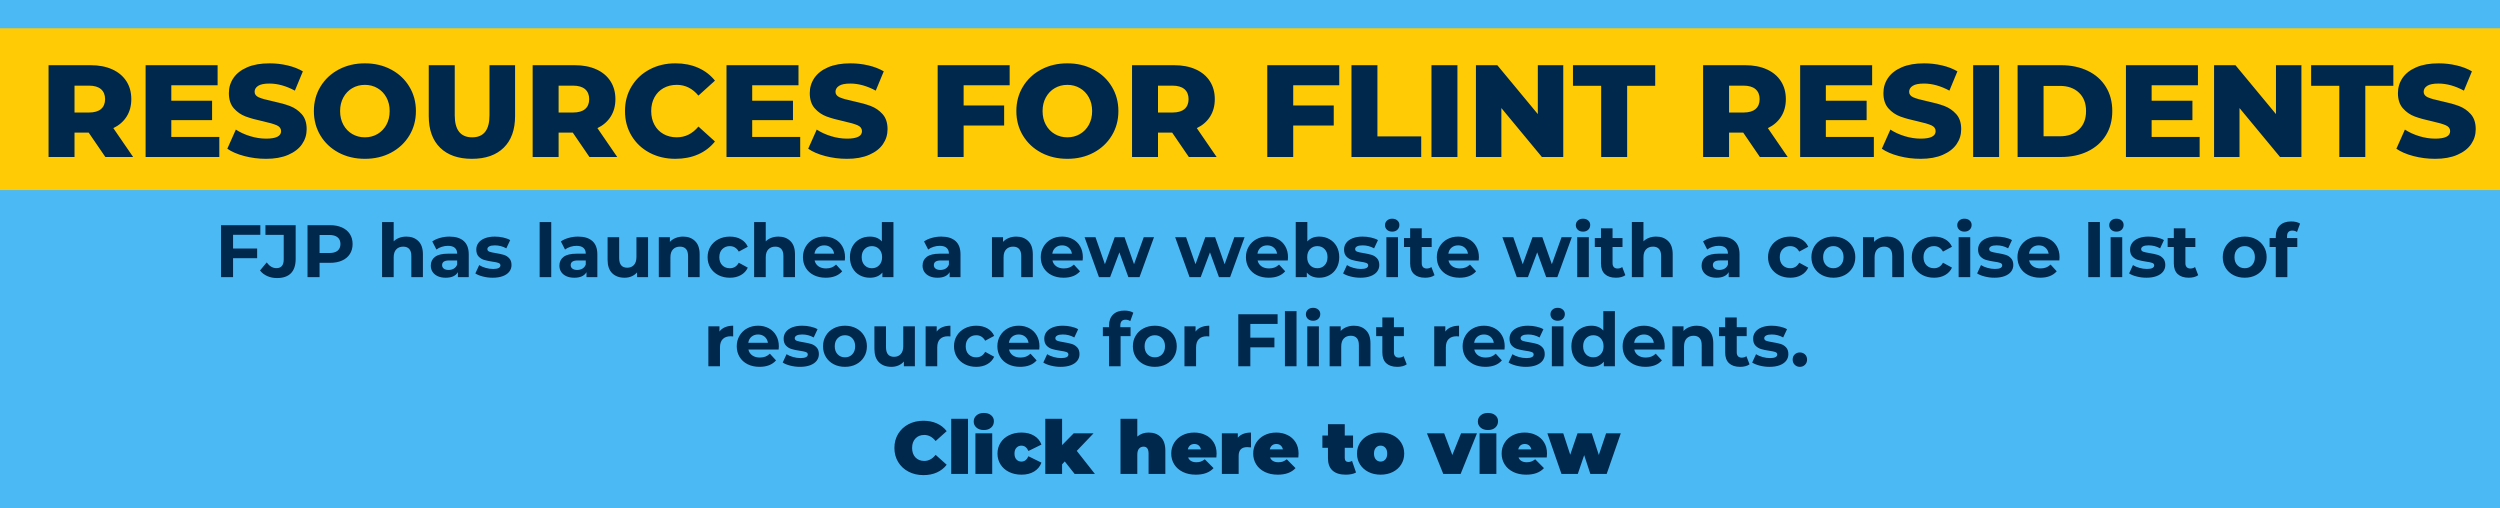 <svg version="1.1" viewBox="0.0 0.0 1346.801 273.79" fill="none" stroke="none" stroke-linecap="square" stroke-miterlimit="10" xmlns:xlink="http://www.w3.org/1999/xlink" xmlns="http://www.w3.org/2000/svg"><clipPath id="p.0"><path d="m0 0l1346.801 0l0 273.79l-1346.801 0l0 -273.79z" clip-rule="nonzero"/></clipPath><g clip-path="url(#p.0)"><path fill="#000000" fill-opacity="0.0" d="m0 0l1346.801 0l0 273.79l-1346.801 0z" fill-rule="evenodd"/><path fill="#4bb9f4" d="m0 0l1346.803 0l0 273.795l-1346.803 0z" fill-rule="evenodd"/><path stroke="#4bb9f4" stroke-width="1.0" stroke-linejoin="round" stroke-linecap="butt" d="m0 0l1346.803 0l0 273.795l-1346.803 0z" fill-rule="evenodd"/><path fill="#ffcb05" d="m0 15.735l1346.803 0l0 86.173l-1346.803 0z" fill-rule="evenodd"/><path stroke="#ffcb05" stroke-width="1.0" stroke-linejoin="round" stroke-linecap="butt" d="m0 15.735l1346.803 0l0 86.173l-1346.803 0z" fill-rule="evenodd"/><path fill="#000000" fill-opacity="0.0" d="m0 7.735l1346.803 0l0 86.173l-1346.803 0z" fill-rule="evenodd"/><path fill="#00274c" d="m47.767 71.434l-7.625 0l0 13.141l-13.984 0l0 -49.453l22.609 0q6.703 0 11.641 2.219q4.953 2.219 7.641 6.359q2.688 4.141 2.688 9.719q0 5.359 -2.516 9.359q-2.5 3.984 -7.172 6.25l10.672 15.547l-14.969 0l-8.984 -13.141zm8.844 -18.016q0 -3.469 -2.203 -5.375q-2.188 -1.906 -6.5 -1.906l-7.766 0l0 14.484l7.766 0q4.312 0 6.5 -1.875q2.203 -1.875 2.203 -5.328zm61.536 20.344l0 10.812l-39.703 0l0 -49.453l38.781 0l0 10.797l-24.938 0l0 8.344l21.969 0l0 10.453l-21.969 0l0 9.047l25.859 0zm25.153 11.797q-6.0 0 -11.656 -1.484q-5.656 -1.484 -9.188 -3.953l4.594 -10.312q3.313 2.188 7.688 3.531q4.391 1.344 8.625 1.344q8.062 0 8.062 -4.031q0 -2.109 -2.297 -3.141q-2.297 -1.031 -7.391 -2.156q-5.578 -1.203 -9.328 -2.578q-3.734 -1.375 -6.422 -4.406q-2.688 -3.047 -2.688 -8.203q0 -4.531 2.469 -8.156q2.484 -3.641 7.391 -5.766q4.906 -2.125 12.047 -2.125q4.875 0 9.609 1.094q4.734 1.094 8.344 3.219l-4.312 10.391q-7.062 -3.812 -13.703 -3.812q-4.172 0 -6.078 1.234q-1.906 1.234 -1.906 3.219q0 1.969 2.25 2.969q2.266 0.984 7.281 2.047q5.656 1.203 9.359 2.578q3.719 1.375 6.438 4.375q2.719 3.0 2.719 8.156q0 4.453 -2.484 8.062q-2.469 3.594 -7.422 5.75q-4.938 2.156 -12.0 2.156zm53.277 0q-7.844 0 -14.109 -3.312q-6.25 -3.328 -9.812 -9.188q-3.562 -5.859 -3.562 -13.219q0 -7.344 3.562 -13.203q3.562 -5.875 9.812 -9.188q6.266 -3.328 14.109 -3.328q7.844 0 14.094 3.328q6.25 3.312 9.812 9.188q3.578 5.859 3.578 13.203q0 7.359 -3.578 13.219q-3.562 5.859 -9.812 9.188q-6.25 3.312 -14.094 3.312zm0 -11.578q3.734 0 6.766 -1.766q3.047 -1.766 4.812 -4.984q1.766 -3.219 1.766 -7.391q0 -4.156 -1.766 -7.375q-1.766 -3.219 -4.812 -4.984q-3.031 -1.766 -6.766 -1.766q-3.75 0 -6.797 1.766q-3.031 1.766 -4.797 4.984q-1.766 3.219 -1.766 7.375q0 4.172 1.766 7.391q1.766 3.219 4.797 4.984q3.047 1.766 6.797 1.766zm57.65 11.578q-11.016 0 -17.141 -6.0q-6.109 -6.0 -6.109 -17.031l0 -27.406l14.0 0l0 26.984q0 11.875 9.391 11.875q9.328 0 9.328 -11.875l0 -26.984l13.781 0l0 27.406q0 11.031 -6.109 17.031q-6.109 6.0 -17.141 6.0zm54.333 -14.125l-7.625 0l0 13.141l-13.984 0l0 -49.453l22.609 0q6.703 0 11.641 2.219q4.953 2.219 7.641 6.359q2.688 4.141 2.688 9.719q0 5.359 -2.516 9.359q-2.5 3.984 -7.172 6.25l10.672 15.547l-14.969 0l-8.984 -13.141zm8.844 -18.016q0 -3.469 -2.203 -5.375q-2.188 -1.906 -6.5 -1.906l-7.766 0l0 14.484l7.766 0q4.312 0 6.5 -1.875q2.203 -1.875 2.203 -5.328zm46.489 32.141q-7.781 0 -13.969 -3.281q-6.172 -3.281 -9.703 -9.141q-3.531 -5.875 -3.531 -13.297q0 -7.422 3.531 -13.281q3.531 -5.859 9.703 -9.141q6.188 -3.297 13.969 -3.297q6.781 0 12.219 2.406q5.438 2.406 9.047 6.922l-8.906 8.062q-4.797 -5.797 -11.656 -5.797q-4.031 0 -7.172 1.766q-3.141 1.766 -4.875 4.984q-1.734 3.219 -1.734 7.375q0 4.172 1.734 7.391q1.734 3.219 4.875 4.984q3.141 1.766 7.172 1.766q6.859 0 11.656 -5.797l8.906 8.047q-3.609 4.531 -9.047 6.938q-5.438 2.391 -12.219 2.391zm67.191 -11.797l0 10.812l-39.703 0l0 -49.453l38.781 0l0 10.797l-24.938 0l0 8.344l21.969 0l0 10.453l-21.969 0l0 9.047l25.859 0zm25.153 11.797q-6.0 0 -11.656 -1.484q-5.656 -1.484 -9.188 -3.953l4.594 -10.312q3.312 2.188 7.688 3.531q4.391 1.344 8.625 1.344q8.062 0 8.062 -4.031q0 -2.109 -2.297 -3.141q-2.297 -1.031 -7.391 -2.156q-5.578 -1.203 -9.328 -2.578q-3.734 -1.375 -6.422 -4.406q-2.688 -3.047 -2.688 -8.203q0 -4.531 2.469 -8.156q2.484 -3.641 7.391 -5.766q4.906 -2.125 12.047 -2.125q4.875 0 9.609 1.094q4.734 1.094 8.344 3.219l-4.312 10.391q-7.062 -3.812 -13.703 -3.812q-4.172 0 -6.078 1.234q-1.906 1.234 -1.906 3.219q0 1.969 2.25 2.969q2.266 0.984 7.281 2.047q5.656 1.203 9.359 2.578q3.719 1.375 6.438 4.375q2.719 3.0 2.719 8.156q0 4.453 -2.484 8.062q-2.469 3.594 -7.422 5.75q-4.938 2.156 -12.0 2.156zm62.885 -39.641l0 10.891l21.828 0l0 10.812l-21.828 0l0 16.953l-13.984 0l0 -49.453l38.781 0l0 10.797l-24.797 0zm55.89 39.641q-7.844 0 -14.109 -3.312q-6.25 -3.328 -9.812 -9.188q-3.562 -5.859 -3.562 -13.219q0 -7.344 3.562 -13.203q3.562 -5.875 9.812 -9.188q6.266 -3.328 14.109 -3.328q7.844 0 14.094 3.328q6.25 3.312 9.812 9.188q3.578 5.859 3.578 13.203q0 7.359 -3.578 13.219q-3.562 5.859 -9.812 9.188q-6.25 3.312 -14.094 3.312zm0 -11.578q3.734 0 6.766 -1.766q3.047 -1.766 4.812 -4.984q1.766 -3.219 1.766 -7.391q0 -4.156 -1.766 -7.375q-1.766 -3.219 -4.812 -4.984q-3.031 -1.766 -6.766 -1.766q-3.75 0 -6.797 1.766q-3.031 1.766 -4.797 4.984q-1.766 3.219 -1.766 7.375q0 4.172 1.766 7.391q1.766 3.219 4.797 4.984q3.047 1.766 6.797 1.766zm56.447 -2.547l-7.625 0l0 13.141l-13.984 0l0 -49.453l22.609 0q6.703 0 11.641 2.219q4.953 2.219 7.641 6.359q2.688 4.141 2.688 9.719q0 5.359 -2.516 9.359q-2.5 3.984 -7.172 6.25l10.672 15.547l-14.969 0l-8.984 -13.141zm8.844 -18.016q0 -3.469 -2.203 -5.375q-2.188 -1.906 -6.5 -1.906l-7.766 0l0 14.484l7.766 0q4.312 0 6.5 -1.875q2.203 -1.875 2.203 -5.328zm56.378 -7.5l0 10.891l21.828 0l0 10.812l-21.828 0l0 16.953l-13.984 0l0 -49.453l38.781 0l0 10.797l-24.797 0zm31.377 -10.797l13.984 0l0 38.359l23.594 0l0 11.094l-37.578 0l0 -49.453zm43.1 0l13.984 0l0 49.453l-13.984 0l0 -49.453zm70.999 0l0 49.453l-11.516 0l-21.828 -26.359l0 26.359l-13.703 0l0 -49.453l11.516 0l21.828 26.344l0 -26.344l13.703 0zm20.418 11.094l-15.188 0l0 -11.094l44.297 0l0 11.094l-15.109 0l0 38.359l-14.0 0l0 -38.359zm76.521 25.219l-7.625 0l0 13.141l-13.984 0l0 -49.453l22.609 0q6.703 0 11.641 2.219q4.953 2.219 7.641 6.359q2.688 4.141 2.688 9.719q0 5.359 -2.516 9.359q-2.5 3.984 -7.172 6.25l10.672 15.547l-14.969 0l-8.984 -13.141zm8.844 -18.016q0 -3.469 -2.203 -5.375q-2.188 -1.906 -6.5 -1.906l-7.766 0l0 14.484l7.766 0q4.312 0 6.5 -1.875q2.203 -1.875 2.203 -5.328zm61.536 20.344l0 10.812l-39.703 0l0 -49.453l38.781 0l0 10.797l-24.938 0l0 8.344l21.969 0l0 10.453l-21.969 0l0 9.047l25.859 0zm25.153 11.797q-6.0 0 -11.656 -1.484q-5.656 -1.484 -9.188 -3.953l4.594 -10.312q3.312 2.188 7.688 3.531q4.391 1.344 8.625 1.344q8.062 0 8.062 -4.031q0 -2.109 -2.297 -3.141q-2.297 -1.031 -7.391 -2.156q-5.578 -1.203 -9.328 -2.578q-3.734 -1.375 -6.422 -4.406q-2.688 -3.047 -2.688 -8.203q0 -4.531 2.469 -8.156q2.484 -3.641 7.391 -5.766q4.906 -2.125 12.047 -2.125q4.875 0 9.609 1.094q4.734 1.094 8.344 3.219l-4.312 10.391q-7.062 -3.812 -13.703 -3.812q-4.172 0 -6.078 1.234q-1.906 1.234 -1.906 3.219q0 1.969 2.25 2.969q2.266 0.984 7.281 2.047q5.656 1.203 9.359 2.578q3.719 1.375 6.438 4.375q2.719 3.0 2.719 8.156q0 4.453 -2.484 8.062q-2.469 3.594 -7.422 5.75q-4.938 2.156 -12.0 2.156zm28.34 -50.438l13.984 0l0 49.453l-13.984 0l0 -49.453zm23.953 0l23.375 0q8.125 0 14.406 3.031q6.297 3.031 9.75 8.625q3.469 5.578 3.469 13.062q0 7.5 -3.469 13.078q-3.453 5.578 -9.75 8.625q-6.281 3.031 -14.406 3.031l-23.375 0l0 -49.453zm22.812 38.297q6.359 0 10.203 -3.609q3.859 -3.609 3.859 -9.969q0 -6.359 -3.859 -9.953q-3.844 -3.609 -10.203 -3.609l-8.828 0l0 27.141l8.828 0zm75.253 0.344l0 10.812l-39.703 0l0 -49.453l38.781 0l0 10.797l-24.938 0l0 8.344l21.969 0l0 10.453l-21.969 0l0 9.047l25.859 0zm54.825 -38.641l0 49.453l-11.516 0l-21.828 -26.359l0 26.359l-13.703 0l0 -49.453l11.516 0l21.828 26.344l0 -26.344l13.703 0zm20.418 11.094l-15.188 0l0 -11.094l44.297 0l0 11.094l-15.109 0l0 38.359l-14.0 0l0 -38.359zm51.585 39.344q-6.0 0 -11.656 -1.484q-5.656 -1.484 -9.188 -3.953l4.594 -10.312q3.312 2.188 7.688 3.531q4.391 1.344 8.625 1.344q8.062 0 8.062 -4.031q0 -2.109 -2.297 -3.141q-2.297 -1.031 -7.391 -2.156q-5.578 -1.203 -9.328 -2.578q-3.734 -1.375 -6.422 -4.406q-2.688 -3.047 -2.688 -8.203q0 -4.531 2.469 -8.156q2.484 -3.641 7.391 -5.766q4.906 -2.125 12.047 -2.125q4.875 0 9.609 1.094q4.734 1.094 8.344 3.219l-4.312 10.391q-7.062 -3.812 -13.703 -3.812q-4.172 0 -6.078 1.234q-1.906 1.234 -1.906 3.219q0 1.969 2.25 2.969q2.266 0.984 7.281 2.047q5.656 1.203 9.359 2.578q3.719 1.375 6.438 4.375q2.719 3.0 2.719 8.156q0 4.453 -2.484 8.062q-2.469 3.594 -7.422 5.75q-4.938 2.156 -12.0 2.156z" fill-rule="nonzero"/><path fill="#000000" fill-opacity="0.0" d="m0 101.908l1344.0 0l0 163.874l-1344.0 0z" fill-rule="evenodd"/><path fill="#00274c" d="m125.557 126.511l0 7.391l12.969 0l0 5.203l-12.969 0l0 10.203l-6.484 0l0 -28.0l21.172 0l0 5.203l-14.688 0zm23.647 23.281q-2.844 0 -5.234 -1.062q-2.375 -1.062 -3.891 -3.016l3.594 -4.328q2.281 3.078 5.203 3.078q3.969 0 3.969 -4.641l0 -13.312l-9.844 0l0 -5.203l16.281 0l0 18.156q0 5.156 -2.562 7.75q-2.562 2.578 -7.516 2.578zm28.593 -28.484q3.719 0 6.453 1.25q2.75 1.234 4.219 3.516q1.484 2.281 1.484 5.391q0 3.078 -1.484 5.391q-1.469 2.297 -4.219 3.516q-2.734 1.219 -6.453 1.219l-5.641 0l0 7.719l-6.484 0l0 -28.0l12.125 0zm-0.359 15.0q2.922 0 4.438 -1.25q1.531 -1.266 1.531 -3.594q0 -2.359 -1.531 -3.609q-1.516 -1.266 -4.438 -1.266l-5.281 0l0 9.719l5.281 0zm41.475 -8.844q4.0 0 6.453 2.406q2.469 2.391 2.469 7.125l0 12.312l-6.234 0l0 -11.359q0 -2.562 -1.125 -3.812q-1.109 -1.266 -3.234 -1.266q-2.359 0 -3.766 1.469q-1.391 1.453 -1.391 4.328l0 10.641l-6.25 0l0 -29.688l6.25 0l0 10.406q1.234 -1.234 2.984 -1.891q1.766 -0.672 3.844 -0.672zm23.249 0q5.0 0 7.672 2.391q2.688 2.375 2.688 7.172l0 12.281l-5.844 0l0 -2.688q-1.766 3.0 -6.562 3.0q-2.469 0 -4.297 -0.828q-1.812 -0.844 -2.781 -2.312q-0.953 -1.484 -0.953 -3.375q0 -3.0 2.25 -4.719q2.266 -1.719 6.984 -1.719l4.969 0q0 -2.047 -1.25 -3.141q-1.234 -1.094 -3.719 -1.094q-1.719 0 -3.375 0.547q-1.656 0.531 -2.828 1.453l-2.234 -4.359q1.766 -1.25 4.219 -1.922q2.453 -0.688 5.062 -0.688zm-0.484 17.969q1.609 0 2.844 -0.734q1.234 -0.75 1.766 -2.188l0 -2.203l-4.281 0q-3.844 0 -3.844 2.516q0 1.203 0.938 1.906q0.938 0.703 2.578 0.703zm23.727 4.188q-2.688 0 -5.25 -0.656q-2.562 -0.656 -4.078 -1.656l2.078 -4.484q1.438 0.922 3.484 1.5q2.047 0.578 4.0 0.578q3.953 0 3.953 -1.953q0 -0.922 -1.078 -1.312q-1.078 -0.406 -3.312 -0.688q-2.641 -0.406 -4.359 -0.922q-1.719 -0.516 -2.984 -1.828q-1.266 -1.328 -1.266 -3.766q0 -2.047 1.188 -3.625q1.188 -1.578 3.438 -2.453q2.266 -0.891 5.344 -0.891q2.281 0 4.531 0.5q2.266 0.5 3.75 1.391l-2.078 4.438q-2.844 -1.609 -6.203 -1.609q-2.0 0 -3.0 0.562q-1.0 0.562 -1.0 1.438q0 1.0 1.078 1.406q1.078 0.406 3.438 0.766q2.641 0.438 4.312 0.938q1.688 0.5 2.922 1.828q1.25 1.312 1.25 3.672q0 2.0 -1.203 3.562q-1.203 1.547 -3.5 2.406q-2.297 0.859 -5.453 0.859zm25.31 -30.0l6.25 0l0 29.688l-6.25 0l0 -29.688zm20.727 7.844q5.0 0 7.672 2.391q2.688 2.375 2.688 7.172l0 12.281l-5.844 0l0 -2.688q-1.766 3.0 -6.562 3.0q-2.469 0 -4.297 -0.828q-1.812 -0.844 -2.781 -2.312q-0.953 -1.484 -0.953 -3.375q0 -3.0 2.25 -4.719q2.266 -1.719 6.984 -1.719l4.969 0q0 -2.047 -1.25 -3.141q-1.234 -1.094 -3.719 -1.094q-1.719 0 -3.375 0.547q-1.656 0.531 -2.828 1.453l-2.234 -4.359q1.766 -1.25 4.219 -1.922q2.453 -0.688 5.062 -0.688zm-0.484 17.969q1.609 0 2.844 -0.734q1.234 -0.75 1.766 -2.188l0 -2.203l-4.281 0q-3.844 0 -3.844 2.516q0 1.203 0.938 1.906q0.938 0.703 2.578 0.703zm38.164 -17.641l0 21.516l-5.922 0l0 -2.562q-1.234 1.406 -2.969 2.141q-1.719 0.734 -3.719 0.734q-4.234 0 -6.719 -2.438q-2.469 -2.438 -2.469 -7.234l0 -12.156l6.234 0l0 11.234q0 5.203 4.359 5.203q2.234 0 3.594 -1.453q1.359 -1.469 1.359 -4.344l0 -10.641l6.25 0zm18.871 -0.328q4.0 0 6.453 2.406q2.469 2.391 2.469 7.125l0 12.312l-6.234 0l0 -11.359q0 -2.562 -1.125 -3.812q-1.109 -1.266 -3.234 -1.266q-2.359 0 -3.766 1.469q-1.391 1.453 -1.391 4.328l0 10.641l-6.25 0l0 -21.516l5.969 0l0 2.516q1.234 -1.359 3.078 -2.094q1.844 -0.75 4.031 -0.75zm25.208 22.156q-3.438 0 -6.188 -1.406q-2.734 -1.422 -4.281 -3.938q-1.531 -2.531 -1.531 -5.734q0 -3.188 1.531 -5.703q1.547 -2.531 4.281 -3.953q2.75 -1.422 6.188 -1.422q3.406 0 5.938 1.422q2.547 1.422 3.703 4.062l-4.844 2.594q-1.672 -2.953 -4.844 -2.953q-2.438 0 -4.047 1.609q-1.594 1.594 -1.594 4.344q0 2.766 1.594 4.375q1.609 1.594 4.047 1.594q3.203 0 4.844 -2.969l4.844 2.641q-1.156 2.562 -3.703 4.0q-2.531 1.438 -5.938 1.438zm26.152 -22.156q4.0 0 6.453 2.406q2.469 2.391 2.469 7.125l0 12.312l-6.234 0l0 -11.359q0 -2.562 -1.125 -3.812q-1.109 -1.266 -3.234 -1.266q-2.359 0 -3.766 1.469q-1.391 1.453 -1.391 4.328l0 10.641l-6.25 0l0 -29.688l6.25 0l0 10.406q1.234 -1.234 2.984 -1.891q1.766 -0.672 3.844 -0.672zm35.88 11.156q0 0.125 -0.109 1.688l-16.281 0q0.438 2.0 2.078 3.156q1.641 1.156 4.078 1.156q1.688 0 2.984 -0.5q1.297 -0.5 2.422 -1.578l3.312 3.609q-3.031 3.469 -8.875 3.469q-3.641 0 -6.453 -1.406q-2.797 -1.422 -4.312 -3.938q-1.516 -2.531 -1.516 -5.734q0 -3.156 1.5 -5.688q1.5 -2.547 4.109 -3.969q2.625 -1.422 5.875 -1.422q3.156 0 5.719 1.359q2.562 1.359 4.016 3.906q1.453 2.531 1.453 5.891zm-11.156 -6.438q-2.109 0 -3.562 1.203q-1.438 1.203 -1.75 3.281l10.594 0q-0.312 -2.047 -1.766 -3.266q-1.438 -1.219 -3.516 -1.219zm37.24 -12.562l0 29.688l-5.953 0l0 -2.484q-2.328 2.797 -6.719 2.797q-3.047 0 -5.516 -1.359q-2.453 -1.359 -3.859 -3.875q-1.391 -2.516 -1.391 -5.844q0 -3.312 1.391 -5.828q1.406 -2.531 3.859 -3.891q2.469 -1.359 5.516 -1.359q4.109 0 6.438 2.609l0 -10.453l6.234 0zm-11.594 24.891q2.359 0 3.922 -1.625q1.562 -1.625 1.562 -4.344q0 -2.719 -1.562 -4.328q-1.562 -1.625 -3.922 -1.625q-2.406 0 -3.969 1.625q-1.547 1.609 -1.547 4.328q0 2.719 1.547 4.344q1.562 1.625 3.969 1.625zm37.359 -17.047q5 0 7.672 2.391q2.688 2.375 2.688 7.172l0 12.281l-5.844 0l0 -2.688q-1.766 3.0 -6.562 3.0q-2.469 0 -4.297 -0.828q-1.812 -0.844 -2.781 -2.312q-0.953 -1.484 -0.953 -3.375q0 -3.0 2.25 -4.719q2.266 -1.719 6.984 -1.719l4.969 0q0 -2.047 -1.25 -3.141q-1.234 -1.094 -3.719 -1.094q-1.719 0 -3.375 0.547q-1.656 0.531 -2.828 1.453l-2.234 -4.359q1.766 -1.25 4.219 -1.922q2.453 -0.688 5.062 -0.688zm-0.484 17.969q1.609 0 2.844 -0.734q1.234 -0.75 1.766 -2.188l0 -2.203l-4.281 0q-3.844 0 -3.844 2.516q0 1.203 0.938 1.906q0.938 0.703 2.578 0.703zm40.875 -17.969q4.0 0 6.453 2.406q2.469 2.391 2.469 7.125l0 12.312l-6.234 0l0 -11.359q0 -2.562 -1.125 -3.812q-1.109 -1.266 -3.234 -1.266q-2.359 0 -3.766 1.469q-1.391 1.453 -1.391 4.328l0 10.641l-6.25 0l0 -21.516l5.969 0l0 2.516q1.234 -1.359 3.078 -2.094q1.844 -0.75 4.031 -0.75zm35.88 11.156q0 0.125 -0.109 1.688l-16.281 0q0.438 2.0 2.078 3.156q1.641 1.156 4.078 1.156q1.688 0 2.984 -0.5q1.297 -0.5 2.422 -1.578l3.312 3.609q-3.031 3.469 -8.875 3.469q-3.641 0 -6.453 -1.406q-2.797 -1.422 -4.312 -3.938q-1.516 -2.531 -1.516 -5.734q0 -3.156 1.5 -5.688q1.5 -2.547 4.109 -3.969q2.625 -1.422 5.875 -1.422q3.156 0 5.719 1.359q2.562 1.359 4.016 3.906q1.453 2.531 1.453 5.891zm-11.156 -6.438q-2.109 0 -3.562 1.203q-1.438 1.203 -1.75 3.281l10.594 0q-0.312 -2.047 -1.766 -3.266q-1.438 -1.219 -3.516 -1.219zm49.481 -4.391l-7.797 21.516l-6.0 0l-4.844 -13.359l-5.0 13.359l-6.0 0l-7.75 -21.516l5.875 0l5.078 14.562l5.281 -14.562l5.281 0l5.125 14.562l5.234 -14.562l5.516 0zm48.8 0l-7.797 21.516l-6.0 0l-4.844 -13.359l-5.0 13.359l-6.0 0l-7.75 -21.516l5.875 0l5.078 14.562l5.281 -14.562l5.281 0l5.125 14.562l5.234 -14.562l5.516 0zm23.396 10.828q0 0.125 -0.109 1.688l-16.281 0q0.438 2.0 2.078 3.156q1.641 1.156 4.078 1.156q1.688 0 2.984 -0.5q1.297 -0.5 2.422 -1.578l3.312 3.609q-3.031 3.469 -8.875 3.469q-3.641 0 -6.453 -1.406q-2.797 -1.422 -4.312 -3.938q-1.516 -2.531 -1.516 -5.734q0 -3.156 1.5 -5.688q1.5 -2.547 4.109 -3.969q2.625 -1.422 5.875 -1.422q3.156 0 5.719 1.359q2.562 1.359 4.016 3.906q1.453 2.531 1.453 5.891zm-11.156 -6.438q-2.109 0 -3.562 1.203q-1.438 1.203 -1.75 3.281l10.594 0q-0.312 -2.047 -1.766 -3.266q-1.438 -1.219 -3.516 -1.219zm28.037 -4.719q3.0 0 5.453 1.391q2.469 1.375 3.859 3.875q1.406 2.5 1.406 5.812q0 3.328 -1.406 5.828q-1.391 2.5 -3.859 3.875q-2.453 1.375 -5.453 1.375q-4.438 0 -6.75 -2.797l0 2.484l-5.969 0l0 -29.688l6.25 0l0 10.453q2.359 -2.609 6.469 -2.609zm-1.078 17.047q2.406 0 3.938 -1.625q1.547 -1.625 1.547 -4.344q0 -2.719 -1.547 -4.328q-1.531 -1.625 -3.938 -1.625q-2.391 0 -3.938 1.625q-1.531 1.609 -1.531 4.328q0 2.719 1.531 4.344q1.547 1.625 3.938 1.625zm23.209 5.109q-2.688 0 -5.25 -0.656q-2.562 -0.656 -4.078 -1.656l2.078 -4.484q1.438 0.922 3.484 1.5q2.047 0.578 4.0 0.578q3.953 0 3.953 -1.953q0 -0.922 -1.078 -1.312q-1.078 -0.406 -3.312 -0.688q-2.641 -0.406 -4.359 -0.922q-1.719 -0.516 -2.984 -1.828q-1.266 -1.328 -1.266 -3.766q0 -2.047 1.188 -3.625q1.188 -1.578 3.438 -2.453q2.266 -0.891 5.344 -0.891q2.281 0 4.531 0.5q2.266 0.5 3.75 1.391l-2.078 4.438q-2.844 -1.609 -6.203 -1.609q-2.0 0 -3.0 0.562q-1.0 0.562 -1.0 1.438q0 1.0 1.078 1.406q1.078 0.406 3.438 0.766q2.641 0.438 4.312 0.938q1.688 0.5 2.922 1.828q1.25 1.312 1.25 3.672q0 2.0 -1.203 3.562q-1.203 1.547 -3.5 2.406q-2.297 0.859 -5.453 0.859zm13.99 -21.828l6.25 0l0 21.516l-6.25 0l0 -21.516zm3.125 -3.0q-1.719 0 -2.797 -1.0q-1.078 -1.0 -1.078 -2.484q0 -1.484 1.078 -2.484q1.078 -1.0 2.797 -1.0q1.719 0 2.797 0.969q1.078 0.953 1.078 2.391q0 1.562 -1.078 2.594q-1.078 1.016 -2.797 1.016zm22.806 23.469q-0.922 0.688 -2.266 1.031q-1.344 0.328 -2.812 0.328q-3.844 0 -5.953 -1.953q-2.094 -1.953 -2.094 -5.766l0 -8.828l-3.328 0l0 -4.812l3.328 0l0 -5.234l6.234 0l0 5.234l5.359 0l0 4.812l-5.359 0l0 8.75q0 1.359 0.703 2.109q0.703 0.734 1.984 0.734q1.484 0 2.516 -0.797l1.688 4.391zm23.907 -9.641q0 0.125 -0.109 1.688l-16.281 0q0.438 2.0 2.078 3.156q1.641 1.156 4.078 1.156q1.688 0 2.984 -0.5q1.297 -0.5 2.422 -1.578l3.312 3.609q-3.031 3.469 -8.875 3.469q-3.641 0 -6.453 -1.406q-2.797 -1.422 -4.312 -3.938q-1.516 -2.531 -1.516 -5.734q0 -3.156 1.5 -5.688q1.5 -2.547 4.109 -3.969q2.625 -1.422 5.875 -1.422q3.156 0 5.719 1.359q2.562 1.359 4.016 3.906q1.453 2.531 1.453 5.891zm-11.156 -6.438q-2.109 0 -3.562 1.203q-1.438 1.203 -1.75 3.281l10.594 0q-0.312 -2.047 -1.766 -3.266q-1.438 -1.219 -3.516 -1.219zm61.201 -4.391l-7.797 21.516l-6.0 0l-4.844 -13.359l-5.0 13.359l-6.0 0l-7.75 -21.516l5.875 0l5.078 14.562l5.281 -14.562l5.281 0l5.125 14.562l5.234 -14.562l5.516 0zm2.917 0l6.25 0l0 21.516l-6.25 0l0 -21.516zm3.125 -3.0q-1.719 0 -2.797 -1.0q-1.078 -1.0 -1.078 -2.484q0 -1.484 1.078 -2.484q1.078 -1.0 2.797 -1.0q1.719 0 2.797 0.969q1.078 0.953 1.078 2.391q0 1.562 -1.078 2.594q-1.078 1.016 -2.797 1.016zm22.806 23.469q-0.922 0.688 -2.266 1.031q-1.344 0.328 -2.812 0.328q-3.844 0 -5.953 -1.953q-2.094 -1.953 -2.094 -5.766l0 -8.828l-3.328 0l0 -4.812l3.328 0l0 -5.234l6.234 0l0 5.234l5.359 0l0 4.812l-5.359 0l0 8.75q0 1.359 0.703 2.109q0.703 0.734 1.984 0.734q1.484 0 2.516 -0.797l1.688 4.391zm16.587 -20.797q4.0 0 6.453 2.406q2.469 2.391 2.469 7.125l0 12.312l-6.234 0l0 -11.359q0 -2.562 -1.125 -3.812q-1.109 -1.266 -3.234 -1.266q-2.359 0 -3.766 1.469q-1.391 1.453 -1.391 4.328l0 10.641l-6.25 0l0 -29.688l6.25 0l0 10.406q1.234 -1.234 2.984 -1.891q1.766 -0.672 3.844 -0.672zm34.569 0q5.0 0 7.672 2.391q2.688 2.375 2.688 7.172l0 12.281l-5.844 0l0 -2.688q-1.766 3.0 -6.562 3.0q-2.469 0 -4.297 -0.828q-1.812 -0.844 -2.781 -2.312q-0.953 -1.484 -0.953 -3.375q0 -3.0 2.25 -4.719q2.266 -1.719 6.984 -1.719l4.969 0q0 -2.047 -1.25 -3.141q-1.234 -1.094 -3.719 -1.094q-1.719 0 -3.375 0.547q-1.656 0.531 -2.828 1.453l-2.234 -4.359q1.766 -1.25 4.219 -1.922q2.453 -0.688 5.062 -0.688zm-0.484 17.969q1.609 0 2.844 -0.734q1.234 -0.75 1.766 -2.188l0 -2.203l-4.281 0q-3.844 0 -3.844 2.516q0 1.203 0.938 1.906q0.938 0.703 2.578 0.703zm38.203 4.188q-3.438 0 -6.188 -1.406q-2.734 -1.422 -4.281 -3.938q-1.531 -2.531 -1.531 -5.734q0 -3.188 1.531 -5.703q1.547 -2.531 4.281 -3.953q2.75 -1.422 6.188 -1.422q3.406 0 5.938 1.422q2.547 1.422 3.703 4.062l-4.844 2.594q-1.672 -2.953 -4.844 -2.953q-2.438 0 -4.047 1.609q-1.594 1.594 -1.594 4.344q0 2.766 1.594 4.375q1.609 1.594 4.047 1.594q3.203 0 4.844 -2.969l4.844 2.641q-1.156 2.562 -3.703 4.0q-2.531 1.438 -5.938 1.438zm23.204 0q-3.406 0 -6.109 -1.406q-2.703 -1.422 -4.219 -3.938q-1.516 -2.531 -1.516 -5.734q0 -3.188 1.516 -5.703q1.516 -2.531 4.219 -3.953q2.703 -1.422 6.109 -1.422q3.391 0 6.062 1.422q2.688 1.422 4.203 3.953q1.531 2.516 1.531 5.703q0 3.203 -1.531 5.734q-1.516 2.516 -4.203 3.938q-2.672 1.406 -6.062 1.406zm0 -5.109q2.391 0 3.922 -1.625q1.547 -1.625 1.547 -4.344q0 -2.719 -1.547 -4.328q-1.531 -1.625 -3.922 -1.625q-2.406 0 -3.969 1.625q-1.562 1.609 -1.562 4.328q0 2.719 1.562 4.344q1.562 1.625 3.969 1.625zm29.028 -17.047q4.0 0 6.453 2.406q2.469 2.391 2.469 7.125l0 12.312l-6.234 0l0 -11.359q0 -2.562 -1.125 -3.812q-1.109 -1.266 -3.234 -1.266q-2.359 0 -3.766 1.469q-1.391 1.453 -1.391 4.328l0 10.641l-6.25 0l0 -21.516l5.969 0l0 2.516q1.234 -1.359 3.078 -2.094q1.844 -0.75 4.031 -0.75zm25.208 22.156q-3.438 0 -6.188 -1.406q-2.734 -1.422 -4.281 -3.938q-1.531 -2.531 -1.531 -5.734q0 -3.188 1.531 -5.703q1.547 -2.531 4.281 -3.953q2.75 -1.422 6.188 -1.422q3.406 0 5.938 1.422q2.547 1.422 3.703 4.062l-4.844 2.594q-1.672 -2.953 -4.844 -2.953q-2.438 0 -4.047 1.609q-1.594 1.594 -1.594 4.344q0 2.766 1.594 4.375q1.609 1.594 4.047 1.594q3.203 0 4.844 -2.969l4.844 2.641q-1.156 2.562 -3.703 4.0q-2.531 1.438 -5.938 1.438zm13.234 -21.828l6.25 0l0 21.516l-6.25 0l0 -21.516zm3.125 -3.0q-1.719 0 -2.797 -1.0q-1.078 -1.0 -1.078 -2.484q0 -1.484 1.078 -2.484q1.078 -1.0 2.797 -1.0q1.719 0 2.797 0.969q1.078 0.953 1.078 2.391q0 1.562 -1.078 2.594q-1.078 1.016 -2.797 1.016zm16.165 24.828q-2.688 0 -5.25 -0.656q-2.562 -0.656 -4.078 -1.656l2.078 -4.484q1.438 0.922 3.484 1.5q2.047 0.578 4.0 0.578q3.953 0 3.953 -1.953q0 -0.922 -1.078 -1.312q-1.078 -0.406 -3.312 -0.688q-2.641 -0.406 -4.359 -0.922q-1.719 -0.516 -2.984 -1.828q-1.266 -1.328 -1.266 -3.766q0 -2.047 1.188 -3.625q1.188 -1.578 3.438 -2.453q2.266 -0.891 5.344 -0.891q2.281 0 4.531 0.5q2.266 0.5 3.75 1.391l-2.078 4.438q-2.844 -1.609 -6.203 -1.609q-2.0 0 -3.0 0.562q-1.0 0.562 -1.0 1.438q0 1.0 1.078 1.406q1.078 0.406 3.438 0.766q2.641 0.438 4.312 0.938q1.688 0.5 2.922 1.828q1.25 1.312 1.25 3.672q0 2.0 -1.203 3.562q-1.203 1.547 -3.5 2.406q-2.297 0.859 -5.453 0.859zm35.068 -11.0q0 0.125 -0.109 1.688l-16.281 0q0.438 2.0 2.078 3.156q1.641 1.156 4.078 1.156q1.688 0 2.984 -0.5q1.297 -0.5 2.422 -1.578l3.312 3.609q-3.031 3.469 -8.875 3.469q-3.641 0 -6.453 -1.406q-2.797 -1.422 -4.312 -3.938q-1.516 -2.531 -1.516 -5.734q0 -3.156 1.5 -5.688q1.5 -2.547 4.109 -3.969q2.625 -1.422 5.875 -1.422q3.156 0 5.719 1.359q2.562 1.359 4.016 3.906q1.453 2.531 1.453 5.891zm-11.156 -6.438q-2.109 0 -3.562 1.203q-1.438 1.203 -1.75 3.281l10.594 0q-0.312 -2.047 -1.766 -3.266q-1.438 -1.219 -3.516 -1.219zm26.638 -12.562l6.25 0l0 29.688l-6.25 0l0 -29.688zm12.04 8.172l6.25 0l0 21.516l-6.25 0l0 -21.516zm3.125 -3.0q-1.719 0 -2.797 -1.0q-1.078 -1.0 -1.078 -2.484q0 -1.484 1.078 -2.484q1.078 -1.0 2.797 -1.0q1.719 0 2.797 0.969q1.078 0.953 1.078 2.391q0 1.562 -1.078 2.594q-1.078 1.016 -2.797 1.016zm16.165 24.828q-2.688 0 -5.25 -0.656q-2.562 -0.656 -4.078 -1.656l2.078 -4.484q1.438 0.922 3.484 1.5q2.047 0.578 4.0 0.578q3.953 0 3.953 -1.953q0 -0.922 -1.078 -1.312q-1.078 -0.406 -3.312 -0.688q-2.641 -0.406 -4.359 -0.922q-1.719 -0.516 -2.984 -1.828q-1.266 -1.328 -1.266 -3.766q0 -2.047 1.188 -3.625q1.188 -1.578 3.438 -2.453q2.266 -0.891 5.344 -0.891q2.281 0 4.531 0.5q2.266 0.5 3.75 1.391l-2.078 4.438q-2.844 -1.609 -6.203 -1.609q-2.0 0 -3.0 0.562q-1.0 0.562 -1.0 1.438q0 1.0 1.078 1.406q1.078 0.406 3.438 0.766q2.641 0.438 4.312 0.938q1.688 0.5 2.922 1.828q1.25 1.312 1.25 3.672q0 2.0 -1.203 3.562q-1.203 1.547 -3.5 2.406q-2.297 0.859 -5.453 0.859zm27.881 -1.359q-0.922 0.688 -2.266 1.031q-1.344 0.328 -2.812 0.328q-3.844 0 -5.953 -1.953q-2.094 -1.953 -2.094 -5.766l0 -8.828l-3.328 0l0 -4.812l3.328 0l0 -5.234l6.234 0l0 5.234l5.359 0l0 4.812l-5.359 0l0 8.75q0 1.359 0.703 2.109q0.703 0.734 1.984 0.734q1.484 0 2.516 -0.797l1.688 4.391zm25.079 1.359q-3.406 0 -6.109 -1.406q-2.703 -1.422 -4.219 -3.938q-1.516 -2.531 -1.516 -5.734q0 -3.188 1.516 -5.703q1.516 -2.531 4.219 -3.953q2.703 -1.422 6.109 -1.422q3.391 0 6.062 1.422q2.688 1.422 4.203 3.953q1.531 2.516 1.531 5.703q0 3.203 -1.531 5.734q-1.516 2.516 -4.203 3.938q-2.672 1.406 -6.062 1.406zm0 -5.109q2.391 0 3.922 -1.625q1.547 -1.625 1.547 -4.344q0 -2.719 -1.547 -4.328q-1.531 -1.625 -3.922 -1.625q-2.406 0 -3.969 1.625q-1.562 1.609 -1.562 4.328q0 2.719 1.562 4.344q1.562 1.625 3.969 1.625zm22.794 -16.25l5.516 0l0 4.812l-5.359 0l0 16.234l-6.234 0l0 -16.234l-3.328 0l0 -4.812l3.328 0l0 -0.953q0 -3.688 2.172 -5.844q2.188 -2.156 6.141 -2.156q1.406 0 2.656 0.297q1.266 0.297 2.109 0.859l-1.641 4.531q-1.078 -0.766 -2.516 -0.766q-2.844 0 -2.844 3.125l0 0.906z" fill-rule="nonzero"/><path fill="#00274c" d="m387.584 178.621q1.109 -1.547 3.016 -2.344q1.906 -0.812 4.375 -0.812l0 5.766q-1.031 -0.078 -1.391 -0.078q-2.688 0 -4.203 1.5q-1.516 1.5 -1.516 4.5l0 10.156l-6.25 0l0 -21.516l5.969 0l0 2.828zm31.989 8.0q0 0.125 -0.109 1.688l-16.281 0q0.438 2.0 2.078 3.156q1.641 1.156 4.078 1.156q1.688 0 2.984 -0.5q1.297 -0.5 2.422 -1.578l3.312 3.609q-3.031 3.469 -8.875 3.469q-3.641 0 -6.453 -1.406q-2.797 -1.422 -4.312 -3.938q-1.516 -2.531 -1.516 -5.734q0 -3.156 1.5 -5.688q1.5 -2.547 4.109 -3.969q2.625 -1.422 5.875 -1.422q3.156 0 5.719 1.359q2.562 1.359 4.016 3.906q1.453 2.531 1.453 5.891zm-11.156 -6.438q-2.109 0 -3.562 1.203q-1.438 1.203 -1.75 3.281l10.594 0q-0.312 -2.047 -1.766 -3.266q-1.438 -1.219 -3.516 -1.219zm22.568 17.438q-2.688 0 -5.25 -0.656q-2.562 -0.656 -4.078 -1.656l2.078 -4.484q1.438 0.922 3.484 1.5q2.047 0.578 4.0 0.578q3.953 0 3.953 -1.953q0 -0.922 -1.078 -1.312q-1.078 -0.406 -3.312 -0.688q-2.641 -0.406 -4.359 -0.922q-1.719 -0.516 -2.984 -1.828q-1.266 -1.328 -1.266 -3.766q0 -2.047 1.188 -3.625q1.188 -1.578 3.438 -2.453q2.266 -0.891 5.344 -0.891q2.281 0 4.531 0.5q2.266 0.5 3.75 1.391l-2.078 4.438q-2.844 -1.609 -6.203 -1.609q-2.0 0 -3.0 0.562q-1.0 0.562 -1.0 1.438q0 1.0 1.078 1.406q1.078 0.406 3.438 0.766q2.641 0.438 4.312 0.938q1.688 0.5 2.922 1.828q1.25 1.312 1.25 3.672q0 2.0 -1.203 3.562q-1.203 1.547 -3.5 2.406q-2.297 0.859 -5.453 0.859zm24.24 0q-3.406 0 -6.109 -1.406q-2.703 -1.422 -4.219 -3.938q-1.516 -2.531 -1.516 -5.734q0 -3.188 1.516 -5.703q1.516 -2.531 4.219 -3.953q2.703 -1.422 6.109 -1.422q3.391 0 6.062 1.422q2.688 1.422 4.203 3.953q1.531 2.516 1.531 5.703q0 3.203 -1.531 5.734q-1.516 2.516 -4.203 3.938q-2.672 1.406 -6.062 1.406zm0 -5.109q2.391 0 3.922 -1.625q1.547 -1.625 1.547 -4.344q0 -2.719 -1.547 -4.328q-1.531 -1.625 -3.922 -1.625q-2.406 0 -3.969 1.625q-1.562 1.609 -1.562 4.328q0 2.719 1.562 4.344q1.562 1.625 3.969 1.625zm37.637 -16.719l0 21.516l-5.922 0l0 -2.562q-1.234 1.406 -2.969 2.141q-1.719 0.734 -3.719 0.734q-4.234 0 -6.719 -2.438q-2.469 -2.438 -2.469 -7.234l0 -12.156l6.234 0l0 11.234q0 5.203 4.359 5.203q2.234 0 3.594 -1.453q1.359 -1.469 1.359 -4.344l0 -10.641l6.25 0zm11.761 2.828q1.109 -1.547 3.016 -2.344q1.906 -0.812 4.375 -0.812l0 5.766q-1.031 -0.078 -1.391 -0.078q-2.688 0 -4.203 1.5q-1.516 1.5 -1.516 4.5l0 10.156l-6.25 0l0 -21.516l5.969 0l0 2.828zm21.318 19.0q-3.438 0 -6.188 -1.406q-2.734 -1.422 -4.281 -3.938q-1.531 -2.531 -1.531 -5.734q0 -3.188 1.531 -5.703q1.547 -2.531 4.281 -3.953q2.75 -1.422 6.188 -1.422q3.406 0 5.938 1.422q2.547 1.422 3.703 4.062l-4.844 2.594q-1.672 -2.953 -4.844 -2.953q-2.438 0 -4.047 1.609q-1.594 1.594 -1.594 4.344q0 2.766 1.594 4.375q1.609 1.594 4.047 1.594q3.203 0 4.844 -2.969l4.844 2.641q-1.156 2.562 -3.703 4.0q-2.531 1.438 -5.938 1.438zm34.032 -11.0q0 0.125 -0.109 1.688l-16.281 0q0.438 2.0 2.078 3.156q1.641 1.156 4.078 1.156q1.688 0 2.984 -0.5q1.297 -0.5 2.422 -1.578l3.312 3.609q-3.031 3.469 -8.875 3.469q-3.641 0 -6.453 -1.406q-2.797 -1.422 -4.312 -3.938q-1.516 -2.531 -1.516 -5.734q0 -3.156 1.5 -5.688q1.5 -2.547 4.109 -3.969q2.625 -1.422 5.875 -1.422q3.156 0 5.719 1.359q2.562 1.359 4.016 3.906q1.453 2.531 1.453 5.891zm-11.156 -6.438q-2.109 0 -3.562 1.203q-1.438 1.203 -1.75 3.281l10.594 0q-0.312 -2.047 -1.766 -3.266q-1.438 -1.219 -3.516 -1.219zm22.568 17.438q-2.688 0 -5.25 -0.656q-2.562 -0.656 -4.078 -1.656l2.078 -4.484q1.438 0.922 3.484 1.5q2.047 0.578 4.0 0.578q3.953 0 3.953 -1.953q0 -0.922 -1.078 -1.312q-1.078 -0.406 -3.312 -0.688q-2.641 -0.406 -4.359 -0.922q-1.719 -0.516 -2.984 -1.828q-1.266 -1.328 -1.266 -3.766q0 -2.047 1.188 -3.625q1.188 -1.578 3.438 -2.453q2.266 -0.891 5.344 -0.891q2.281 0 4.531 0.5q2.266 0.5 3.75 1.391l-2.078 4.438q-2.844 -1.609 -6.203 -1.609q-2.0 0 -3.0 0.562q-1.0 0.562 -1.0 1.438q0 1.0 1.078 1.406q1.078 0.406 3.438 0.766q2.641 0.438 4.312 0.938q1.688 0.5 2.922 1.828q1.25 1.312 1.25 3.672q0 2.0 -1.203 3.562q-1.203 1.547 -3.5 2.406q-2.297 0.859 -5.453 0.859zm32.154 -21.359l5.516 0l0 4.812l-5.359 0l0 16.234l-6.234 0l0 -16.234l-3.328 0l0 -4.812l3.328 0l0 -0.953q0 -3.688 2.172 -5.844q2.188 -2.156 6.141 -2.156q1.406 0 2.656 0.297q1.266 0.297 2.109 0.859l-1.641 4.531q-1.078 -0.766 -2.516 -0.766q-2.844 0 -2.844 3.125l0 0.906zm18.606 21.359q-3.406 0 -6.109 -1.406q-2.703 -1.422 -4.219 -3.938q-1.516 -2.531 -1.516 -5.734q0 -3.188 1.516 -5.703q1.516 -2.531 4.219 -3.953q2.703 -1.422 6.109 -1.422q3.391 0 6.062 1.422q2.688 1.422 4.203 3.953q1.531 2.516 1.531 5.703q0 3.203 -1.531 5.734q-1.516 2.516 -4.203 3.938q-2.672 1.406 -6.062 1.406zm0 -5.109q2.391 0 3.922 -1.625q1.547 -1.625 1.547 -4.344q0 -2.719 -1.547 -4.328q-1.531 -1.625 -3.922 -1.625q-2.406 0 -3.969 1.625q-1.562 1.609 -1.562 4.328q0 2.719 1.562 4.344q1.562 1.625 3.969 1.625zm21.919 -13.891q1.109 -1.547 3.016 -2.344q1.906 -0.812 4.375 -0.812l0 5.766q-1.031 -0.078 -1.391 -0.078q-2.688 0 -4.203 1.5q-1.516 1.5 -1.516 4.5l0 10.156l-6.25 0l0 -21.516l5.969 0l0 2.828zm29.513 -4.109l0 7.391l12.969 0l0 5.203l-12.969 0l0 10.203l-6.484 0l0 -28.0l21.172 0l0 5.203l-14.688 0zm18.638 -6.891l6.25 0l0 29.688l-6.25 0l0 -29.688zm12.04 8.172l6.25 0l0 21.516l-6.25 0l0 -21.516zm3.125 -3.0q-1.719 0 -2.797 -1.0q-1.078 -1.0 -1.078 -2.484q0 -1.484 1.078 -2.484q1.078 -1.0 2.797 -1.0q1.719 0 2.797 0.969q1.078 0.953 1.078 2.391q0 1.562 -1.078 2.594q-1.078 1.016 -2.797 1.016zm21.993 2.672q4.0 0 6.453 2.406q2.469 2.391 2.469 7.125l0 12.312l-6.234 0l0 -11.359q0 -2.562 -1.125 -3.812q-1.109 -1.266 -3.234 -1.266q-2.359 0 -3.766 1.469q-1.391 1.453 -1.391 4.328l0 10.641l-6.25 0l0 -21.516l5.969 0l0 2.516q1.234 -1.359 3.078 -2.094q1.844 -0.75 4.031 -0.75zm28.452 20.797q-0.922 0.688 -2.266 1.031q-1.344 0.328 -2.812 0.328q-3.844 0 -5.953 -1.953q-2.094 -1.953 -2.094 -5.766l0 -8.828l-3.328 0l0 -4.812l3.328 0l0 -5.234l6.234 0l0 5.234l5.359 0l0 4.812l-5.359 0l0 8.75q0 1.359 0.703 2.109q0.703 0.734 1.984 0.734q1.484 0 2.516 -0.797l1.688 4.391zm20.798 -17.641q1.109 -1.547 3.016 -2.344q1.906 -0.812 4.375 -0.812l0 5.766q-1.031 -0.078 -1.391 -0.078q-2.688 0 -4.203 1.5q-1.516 1.5 -1.516 4.5l0 10.156l-6.25 0l0 -21.516l5.969 0l0 2.828zm31.989 8.0q0 0.125 -0.109 1.688l-16.281 0q0.438 2.0 2.078 3.156q1.641 1.156 4.078 1.156q1.688 0 2.984 -0.5q1.297 -0.5 2.422 -1.578l3.312 3.609q-3.031 3.469 -8.875 3.469q-3.641 0 -6.453 -1.406q-2.797 -1.422 -4.312 -3.938q-1.516 -2.531 -1.516 -5.734q0 -3.156 1.5 -5.688q1.5 -2.547 4.109 -3.969q2.625 -1.422 5.875 -1.422q3.156 0 5.719 1.359q2.562 1.359 4.016 3.906q1.453 2.531 1.453 5.891zm-11.156 -6.438q-2.109 0 -3.562 1.203q-1.438 1.203 -1.75 3.281l10.594 0q-0.312 -2.047 -1.766 -3.266q-1.438 -1.219 -3.516 -1.219zm22.568 17.438q-2.688 0 -5.25 -0.656q-2.562 -0.656 -4.078 -1.656l2.078 -4.484q1.438 0.922 3.484 1.5q2.047 0.578 4.0 0.578q3.953 0 3.953 -1.953q0 -0.922 -1.078 -1.312q-1.078 -0.406 -3.312 -0.688q-2.641 -0.406 -4.359 -0.922q-1.719 -0.516 -2.984 -1.828q-1.266 -1.328 -1.266 -3.766q0 -2.047 1.188 -3.625q1.188 -1.578 3.438 -2.453q2.266 -0.891 5.344 -0.891q2.281 0 4.531 0.5q2.266 0.5 3.75 1.391l-2.078 4.438q-2.844 -1.609 -6.203 -1.609q-2.0 0 -3.0 0.562q-1.0 0.562 -1.0 1.438q0 1.0 1.078 1.406q1.078 0.406 3.438 0.766q2.641 0.438 4.312 0.938q1.688 0.5 2.922 1.828q1.25 1.312 1.25 3.672q0 2.0 -1.203 3.562q-1.203 1.547 -3.5 2.406q-2.297 0.859 -5.453 0.859zm13.99 -21.828l6.25 0l0 21.516l-6.25 0l0 -21.516zm3.125 -3.0q-1.719 0 -2.797 -1.0q-1.078 -1.0 -1.078 -2.484q0 -1.484 1.078 -2.484q1.078 -1.0 2.797 -1.0q1.719 0 2.797 0.969q1.078 0.953 1.078 2.391q0 1.562 -1.078 2.594q-1.078 1.016 -2.797 1.016zm30.837 -5.172l0 29.688l-5.953 0l0 -2.484q-2.328 2.797 -6.719 2.797q-3.047 0 -5.516 -1.359q-2.453 -1.359 -3.859 -3.875q-1.391 -2.516 -1.391 -5.844q0 -3.312 1.391 -5.828q1.406 -2.531 3.859 -3.891q2.469 -1.359 5.516 -1.359q4.109 0 6.438 2.609l0 -10.453l6.234 0zm-11.594 24.891q2.359 0 3.922 -1.625q1.562 -1.625 1.562 -4.344q0 -2.719 -1.562 -4.328q-1.562 -1.625 -3.922 -1.625q-2.406 0 -3.969 1.625q-1.547 1.609 -1.547 4.328q0 2.719 1.547 4.344q1.562 1.625 3.969 1.625zm38.43 -5.891q0 0.125 -0.109 1.688l-16.281 0q0.438 2.0 2.078 3.156q1.641 1.156 4.078 1.156q1.688 0 2.984 -0.5q1.297 -0.5 2.422 -1.578l3.312 3.609q-3.031 3.469 -8.875 3.469q-3.641 0 -6.453 -1.406q-2.797 -1.422 -4.312 -3.938q-1.516 -2.531 -1.516 -5.734q0 -3.156 1.5 -5.688q1.5 -2.547 4.109 -3.969q2.625 -1.422 5.875 -1.422q3.156 0 5.719 1.359q2.562 1.359 4.016 3.906q1.453 2.531 1.453 5.891zm-11.156 -6.438q-2.109 0 -3.562 1.203q-1.438 1.203 -1.75 3.281l10.594 0q-0.312 -2.047 -1.766 -3.266q-1.438 -1.219 -3.516 -1.219zm28.396 -4.719q4.0 0 6.453 2.406q2.469 2.391 2.469 7.125l0 12.312l-6.234 0l0 -11.359q0 -2.562 -1.125 -3.812q-1.109 -1.266 -3.234 -1.266q-2.359 0 -3.766 1.469q-1.391 1.453 -1.391 4.328l0 10.641l-6.25 0l0 -21.516l5.969 0l0 2.516q1.234 -1.359 3.078 -2.094q1.844 -0.75 4.031 -0.75zm28.453 20.797q-0.922 0.688 -2.266 1.031q-1.344 0.328 -2.812 0.328q-3.844 0 -5.953 -1.953q-2.094 -1.953 -2.094 -5.766l0 -8.828l-3.328 0l0 -4.812l3.328 0l0 -5.234l6.234 0l0 5.234l5.359 0l0 4.812l-5.359 0l0 8.75q0 1.359 0.703 2.109q0.703 0.734 1.984 0.734q1.484 0 2.516 -0.797l1.688 4.391zm10.759 1.359q-2.688 0 -5.25 -0.656q-2.562 -0.656 -4.078 -1.656l2.078 -4.484q1.438 0.922 3.484 1.5q2.047 0.578 4.0 0.578q3.953 0 3.953 -1.953q0 -0.922 -1.078 -1.312q-1.078 -0.406 -3.312 -0.688q-2.641 -0.406 -4.359 -0.922q-1.719 -0.516 -2.984 -1.828q-1.266 -1.328 -1.266 -3.766q0 -2.047 1.188 -3.625q1.188 -1.578 3.438 -2.453q2.266 -0.891 5.344 -0.891q2.281 0 4.531 0.5q2.266 0.5 3.75 1.391l-2.078 4.438q-2.844 -1.609 -6.203 -1.609q-2.0 0 -3.0 0.562q-1.0 0.562 -1.0 1.438q0 1.0 1.078 1.406q1.078 0.406 3.438 0.766q2.641 0.438 4.312 0.938q1.688 0.5 2.922 1.828q1.25 1.312 1.25 3.672q0 2.0 -1.203 3.562q-1.203 1.547 -3.5 2.406q-2.297 0.859 -5.453 0.859zm16.349 0q-1.641 0 -2.766 -1.109q-1.109 -1.125 -1.109 -2.797q0 -1.719 1.109 -2.781q1.125 -1.062 2.766 -1.062q1.641 0 2.766 1.062q1.125 1.062 1.125 2.781q0 1.672 -1.125 2.797q-1.125 1.109 -2.766 1.109z" fill-rule="nonzero"/><path fill="#00274c" d="m497.446 255.949q-4.453 0 -8.016 -1.859q-3.547 -1.859 -5.578 -5.203q-2.016 -3.344 -2.016 -7.578q0 -4.234 2.016 -7.578q2.031 -3.344 5.578 -5.203q3.562 -1.859 8.016 -1.859q4.078 0 7.266 1.438q3.203 1.438 5.281 4.156l-5.953 5.328q-2.594 -3.281 -6.125 -3.281q-2.953 0 -4.75 1.906q-1.797 1.891 -1.797 5.094q0 3.203 1.797 5.109q1.797 1.891 4.75 1.891q3.531 0 6.125 -3.281l5.953 5.328q-2.078 2.719 -5.281 4.156q-3.188 1.438 -7.266 1.438zm14.994 -30.328l9.047 0l0 29.688l-9.047 0l0 -29.688zm13.04 7.812l9.047 0l0 21.875l-9.047 0l0 -21.875zm4.516 -1.766q-2.438 0 -3.938 -1.297q-1.5 -1.297 -1.5 -3.297q0 -2.0 1.5 -3.297q1.5 -1.312 3.938 -1.312q2.484 0 3.953 1.25q1.484 1.234 1.484 3.188q0 2.094 -1.484 3.438q-1.469 1.328 -3.953 1.328zm20.29 24.047q-3.719 0 -6.672 -1.438q-2.938 -1.453 -4.594 -4.047q-1.656 -2.609 -1.656 -5.875q0 -3.281 1.656 -5.859q1.656 -2.594 4.594 -4.031q2.953 -1.438 6.672 -1.438q4.0 0 6.828 1.719q2.844 1.719 3.922 4.766l-7.0 3.438q-1.281 -2.875 -3.797 -2.875q-1.594 0 -2.656 1.125q-1.062 1.109 -1.062 3.156q0 2.078 1.062 3.203q1.062 1.109 2.656 1.109q2.516 0 3.797 -2.875l7.0 3.438q-1.078 3.031 -3.922 4.766q-2.828 1.719 -6.828 1.719zm23.319 -7.125l-1.438 1.562l0 5.156l-9.047 0l0 -29.688l9.047 0l0 14.172l6.266 -6.359l10.688 0l-9.047 9.469l9.766 12.406l-10.922 0l-5.312 -6.719zm45.239 -15.562q4.031 0 6.484 2.438q2.469 2.438 2.469 7.359l0 12.484l-9.031 0l0 -10.922q0 -3.766 -2.688 -3.766q-1.516 0 -2.453 1.062q-0.938 1.062 -0.938 3.344l0 10.281l-9.047 0l0 -29.688l9.047 0l0 9.562q2.516 -2.156 6.156 -2.156zm36.558 11.328q0 0.188 -0.125 2.109l-15.203 0q0.484 1.25 1.609 1.906q1.125 0.656 2.797 0.656q1.438 0 2.422 -0.359q0.984 -0.359 2.141 -1.234l4.719 4.75q-3.203 3.531 -9.562 3.531q-3.953 0 -6.953 -1.453q-3.0 -1.469 -4.641 -4.062q-1.641 -2.609 -1.641 -5.844q0 -3.281 1.609 -5.859q1.625 -2.594 4.438 -4.031q2.828 -1.438 6.344 -1.438q3.328 0 6.062 1.328q2.75 1.312 4.359 3.875q1.625 2.562 1.625 6.125zm-11.969 -5.172q-1.391 0 -2.312 0.766q-0.922 0.766 -1.203 2.156l7.047 0q-0.281 -1.359 -1.203 -2.141q-0.922 -0.781 -2.328 -0.781zm23.401 -3.391q2.406 -2.766 7.094 -2.766l0 8.0q-1.094 -0.156 -2.0 -0.156q-4.641 0 -4.641 4.719l0 9.719l-9.047 0l0 -21.875l8.594 0l0 2.359zm32.728 8.562q0 0.188 -0.125 2.109l-15.203 0q0.484 1.25 1.609 1.906q1.125 0.656 2.797 0.656q1.438 0 2.422 -0.359q0.984 -0.359 2.141 -1.234l4.719 4.75q-3.203 3.531 -9.562 3.531q-3.953 0 -6.953 -1.453q-3.0 -1.469 -4.641 -4.062q-1.641 -2.609 -1.641 -5.844q0 -3.281 1.609 -5.859q1.625 -2.594 4.438 -4.031q2.828 -1.438 6.344 -1.438q3.328 0 6.062 1.328q2.75 1.312 4.359 3.875q1.625 2.562 1.625 6.125zm-11.969 -5.172q-1.391 0 -2.312 0.766q-0.922 0.766 -1.203 2.156l7.047 0q-0.281 -1.359 -1.203 -2.141q-0.922 -0.781 -2.328 -0.781zm42.932 15.359q-2.047 1.172 -5.562 1.172q-4.609 0 -7.094 -2.219q-2.469 -2.234 -2.469 -6.672l0 -5.594l-3.0 0l0 -6.609l3.0 0l0 -6.109l9.047 0l0 6.109l4.469 0l0 6.609l-4.469 0l0 5.516q0 1.0 0.516 1.562q0.516 0.562 1.359 0.562q1.156 0 2.031 -0.609l2.172 6.281zm13.237 1.172q-3.641 0 -6.547 -1.453q-2.891 -1.469 -4.531 -4.047q-1.641 -2.594 -1.641 -5.859q0 -3.281 1.641 -5.859q1.641 -2.594 4.531 -4.031q2.906 -1.438 6.547 -1.438q3.672 0 6.578 1.438q2.906 1.438 4.516 4.031q1.625 2.578 1.625 5.859q0 3.266 -1.625 5.859q-1.609 2.578 -4.516 4.047q-2.906 1.453 -6.578 1.453zm0 -7.047q1.562 0 2.562 -1.141q1.0 -1.141 1.0 -3.172q0 -2.047 -1.0 -3.156q-1.0 -1.125 -2.562 -1.125q-1.562 0 -2.562 1.125q-1.0 1.109 -1.0 3.156q0 2.031 1.0 3.172q1.0 1.141 2.562 1.141zm51.917 -15.234l-8.797 21.875l-9.359 0l-8.797 -21.875l9.281 0l4.391 11.719l4.719 -11.719l8.562 0zm1.401 0l9.047 0l0 21.875l-9.047 0l0 -21.875zm4.516 -1.766q-2.438 0 -3.938 -1.297q-1.5 -1.297 -1.5 -3.297q0 -2.0 1.5 -3.297q1.5 -1.312 3.938 -1.312q2.484 0 3.953 1.25q1.484 1.234 1.484 3.188q0 2.094 -1.484 3.438q-1.469 1.328 -3.953 1.328zm31.806 12.688q0 0.188 -0.125 2.109l-15.203 0q0.484 1.25 1.609 1.906q1.125 0.656 2.797 0.656q1.438 0 2.422 -0.359q0.984 -0.359 2.141 -1.234l4.719 4.75q-3.203 3.531 -9.562 3.531q-3.953 0 -6.953 -1.453q-3.0 -1.469 -4.641 -4.062q-1.641 -2.609 -1.641 -5.844q0 -3.281 1.609 -5.859q1.625 -2.594 4.438 -4.031q2.828 -1.438 6.344 -1.438q3.328 0 6.062 1.328q2.75 1.312 4.359 3.875q1.625 2.562 1.625 6.125zm-11.969 -5.172q-1.391 0 -2.312 0.766q-0.922 0.766 -1.203 2.156l7.047 0q-0.281 -1.359 -1.203 -2.141q-0.922 -0.781 -2.328 -0.781zm51.72 -5.75l-7.594 21.875l-8.797 0l-3.328 -10.125l-3.438 10.125l-8.797 0l-7.594 -21.875l8.547 0l3.766 11.562l3.922 -11.562l7.688 0l3.797 11.672l3.922 -11.672l7.906 0z" fill-rule="nonzero"/></g></svg>